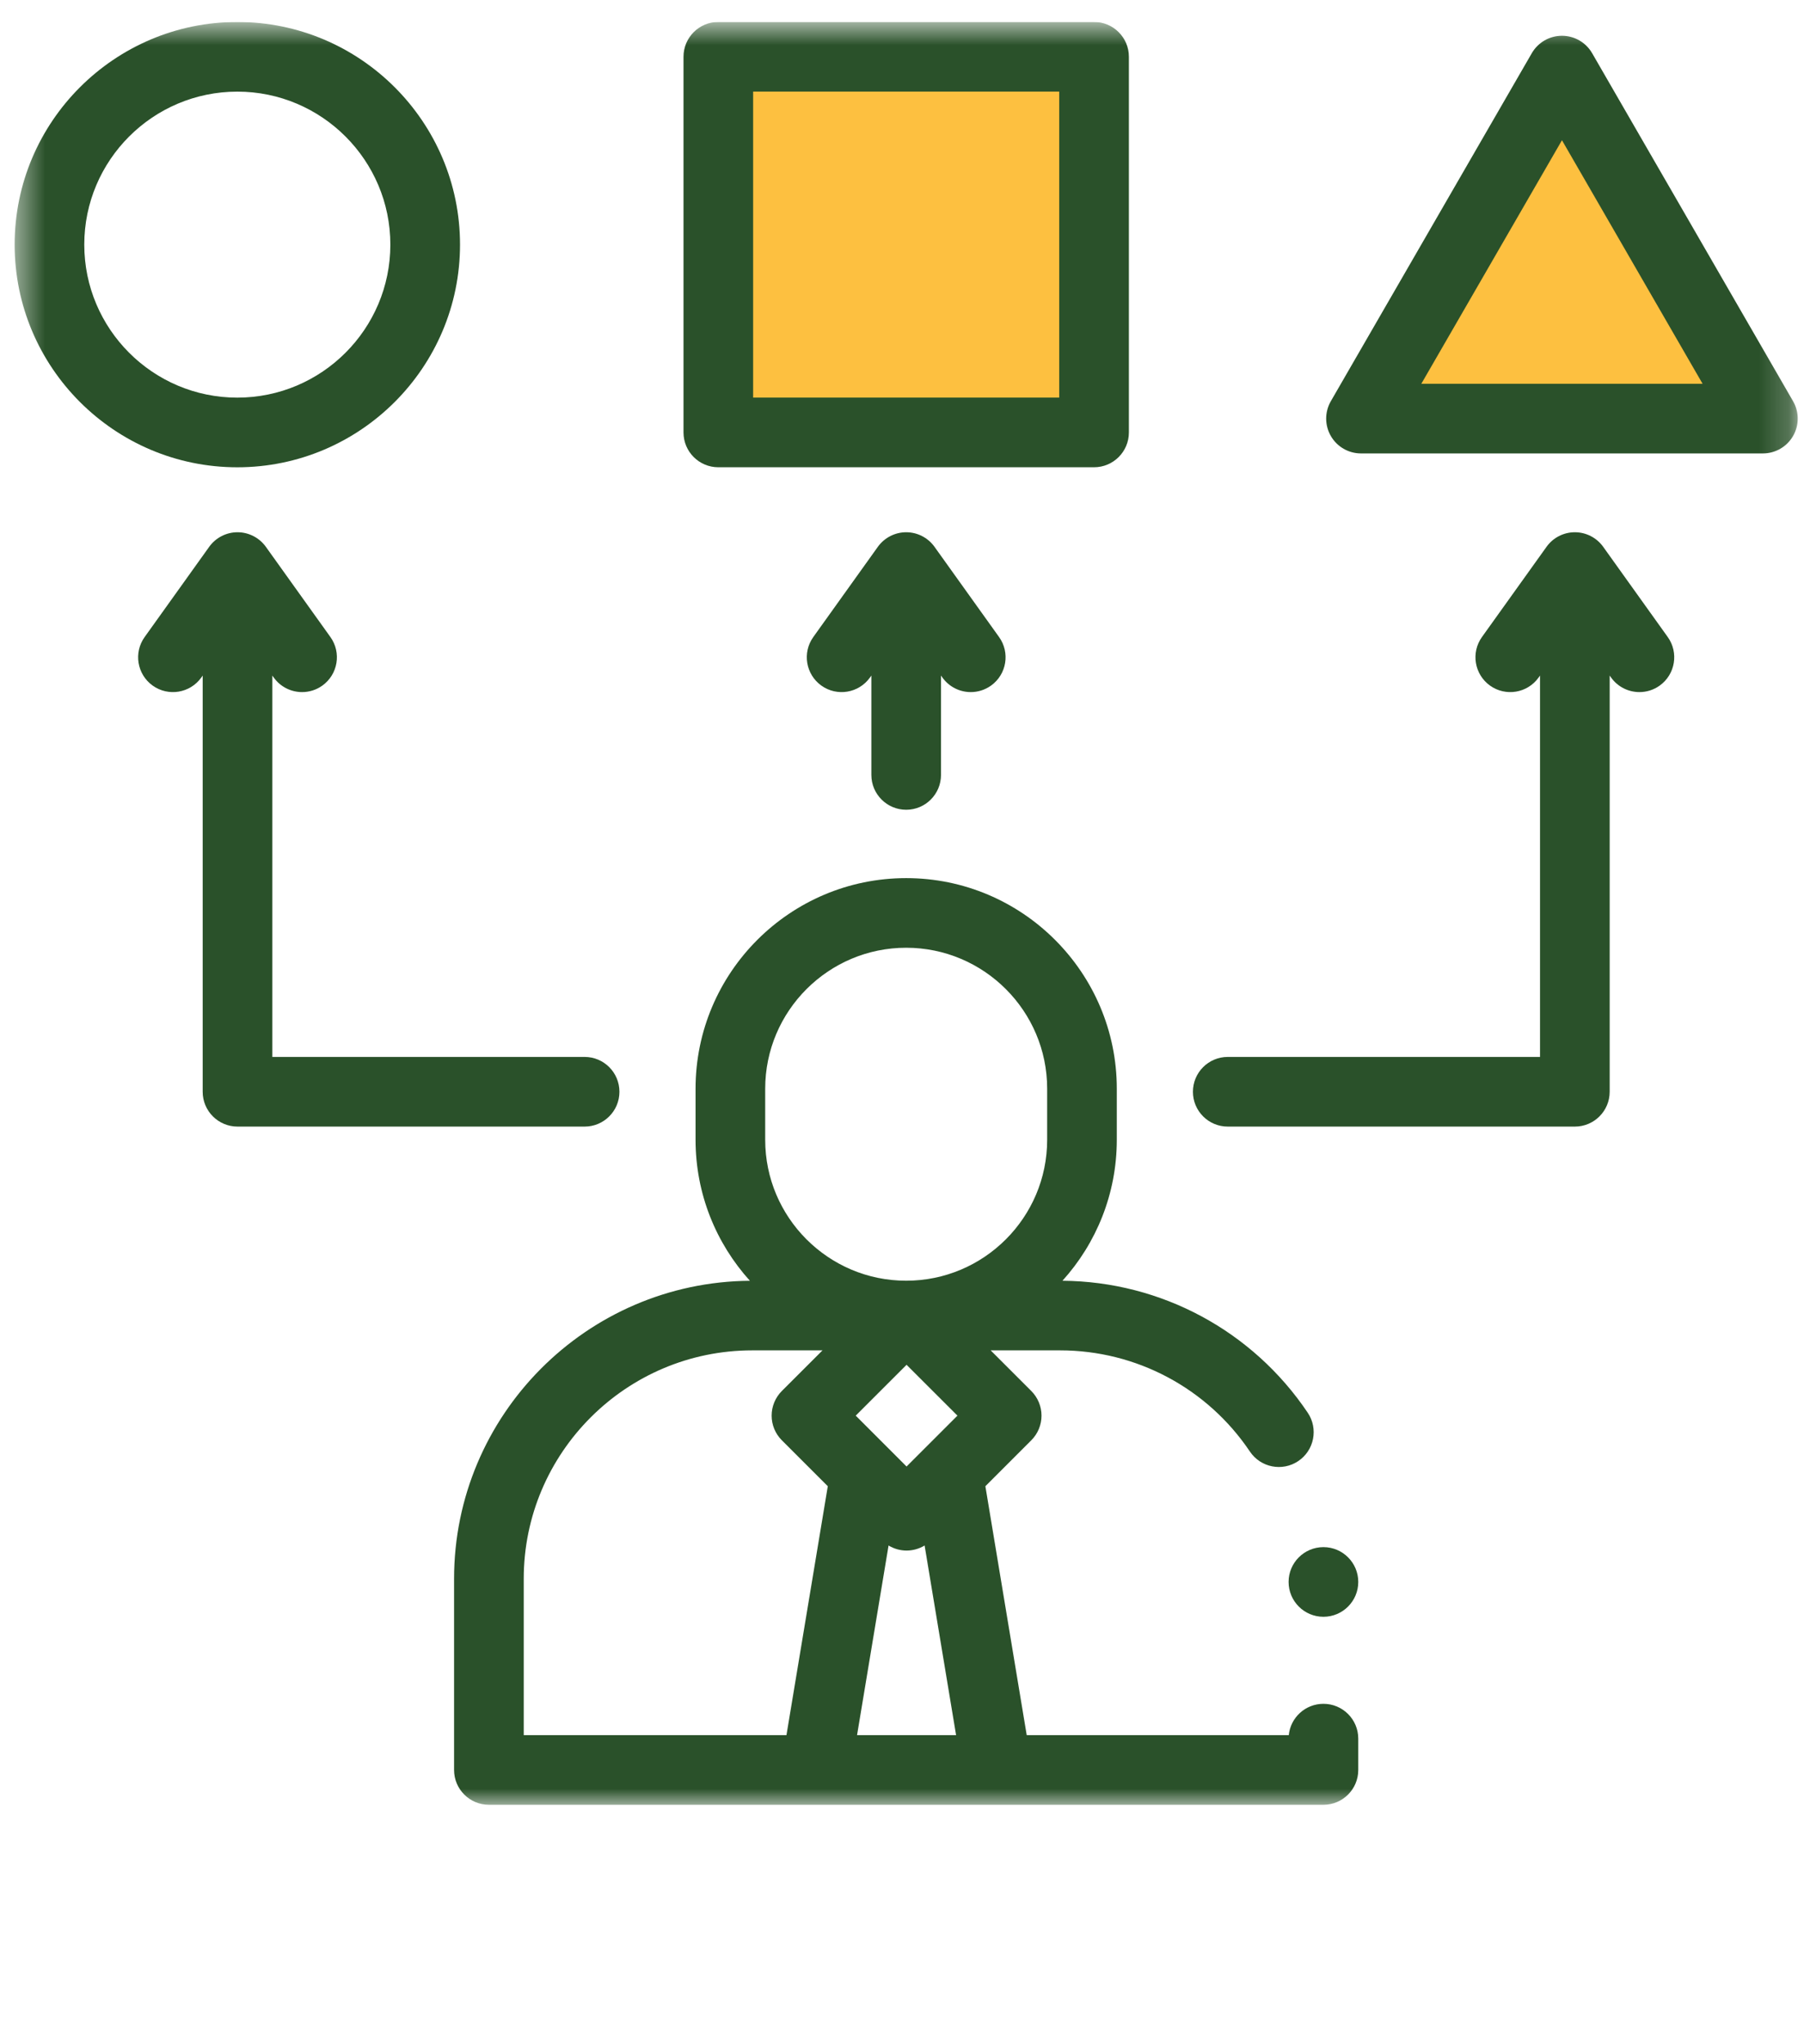 <svg width="60" height="68" viewBox="0 0 60 68" fill="none" xmlns="http://www.w3.org/2000/svg">
<g clip-path="url(#clip0_132_501)">
<g clip-path="url(#clip1_132_501)">
<g clip-path="url(#clip2_132_501)">
<mask id="mask0_132_501" style="mask-type:luminance" maskUnits="userSpaceOnUse" x="0" y="0" width="60" height="61">
<path d="M59.792 0.73H0.487V60.035H59.792V0.73Z" fill="white"/>
</mask>
<g mask="url(#mask0_132_501)">
<path d="M44.017 56.676C43.416 56.676 42.922 57.133 42.864 57.718H34.148L32.773 49.438L34.301 47.909C34.518 47.692 34.64 47.398 34.64 47.09C34.64 46.783 34.518 46.489 34.301 46.271L32.949 44.919H35.26C37.796 44.919 40.156 46.178 41.572 48.286C41.929 48.817 42.649 48.958 43.179 48.602C43.711 48.245 43.852 47.525 43.495 46.994C41.662 44.266 38.617 42.629 35.337 42.603C36.459 41.361 37.144 39.716 37.144 37.914V36.215C37.144 32.352 34.001 29.21 30.139 29.21C26.276 29.21 23.134 32.352 23.134 36.215V37.914C23.134 39.716 23.818 41.361 24.941 42.604C19.509 42.646 15.102 47.076 15.102 52.518V58.877C15.102 59.516 15.621 60.035 16.261 60.035H44.017C44.656 60.035 45.175 59.516 45.175 58.877V57.834C45.175 57.195 44.657 56.676 44.017 56.676ZM30.152 48.782L28.461 47.09L30.152 45.399L31.844 47.09L30.152 48.782ZM29.553 51.41C29.736 51.521 29.944 51.578 30.152 51.578C30.36 51.578 30.568 51.521 30.752 51.41L31.799 57.718H28.505L29.553 51.41ZM25.45 36.215C25.45 33.63 27.554 31.526 30.139 31.526C32.724 31.526 34.828 33.629 34.828 36.215V37.914C34.828 40.499 32.724 42.602 30.139 42.602C27.554 42.602 25.45 40.499 25.45 37.914V36.215ZM17.419 52.518C17.419 48.328 20.828 44.919 25.018 44.919H27.356L26.003 46.271C25.786 46.489 25.664 46.783 25.664 47.09C25.664 47.398 25.786 47.692 26.003 47.909L27.532 49.438L26.157 57.718H17.419L17.419 52.518Z" fill="#2A512A"/>
<path d="M24 2.016C24.343 2.016 32.143 2.301 36 2.444V14.873L24 14.444V2.016Z" fill="#FDC040"/>
<path d="M51.429 2.444L45.429 13.587H58.286L52.286 2.873L51.429 2.444Z" fill="#FDC040"/>
<path d="M24 2.016C24.343 2.016 32.143 2.301 36 2.444V14.873L24 14.444V2.016Z" stroke="black" stroke-width="0.857" stroke-linecap="round" stroke-linejoin="round"/>
<path d="M51.429 2.444L45.429 13.587H58.286L52.286 2.873L51.429 2.444Z" stroke="black" stroke-width="0.857" stroke-linecap="round" stroke-linejoin="round"/>
<path d="M15.3 8.137C15.3 4.053 11.977 0.731 7.893 0.731C3.809 0.731 0.487 4.054 0.487 8.137C0.487 12.221 3.809 15.544 7.893 15.544C11.977 15.544 15.3 12.221 15.3 8.137ZM2.803 8.137C2.803 5.331 5.086 3.048 7.893 3.048C10.7 3.048 12.983 5.331 12.983 8.137C12.983 10.944 10.7 13.227 7.893 13.227C5.086 13.227 2.803 10.944 2.803 8.137Z" fill="#2A512A"/>
<path d="M23.891 15.543H36.387C37.027 15.543 37.546 15.024 37.546 14.385V1.888C37.546 1.249 37.027 0.73 36.387 0.73H23.891C23.251 0.73 22.733 1.249 22.733 1.888V14.385C22.733 15.024 23.251 15.543 23.891 15.543ZM25.049 3.047H35.229V13.226H25.049V3.047Z" fill="#2A512A"/>
<path d="M59.636 13.345L52.953 1.769C52.746 1.411 52.364 1.19 51.95 1.19C51.536 1.19 51.154 1.411 50.947 1.769L44.263 13.345C44.056 13.704 44.056 14.145 44.263 14.504C44.47 14.862 44.852 15.083 45.266 15.083H58.633C59.047 15.083 59.429 14.862 59.636 14.504C59.843 14.145 59.843 13.704 59.636 13.345ZM47.272 12.766L51.95 4.665L56.627 12.766H47.272Z" fill="#2A512A"/>
<path d="M30.139 26.936C30.779 26.936 31.297 26.417 31.297 25.777V22.472L31.344 22.538C31.571 22.854 31.926 23.022 32.287 23.022C32.521 23.022 32.756 22.952 32.961 22.806C33.481 22.433 33.601 21.71 33.228 21.19L31.081 18.189C30.864 17.886 30.513 17.705 30.139 17.705C29.766 17.705 29.415 17.886 29.197 18.189L27.05 21.19C26.678 21.71 26.798 22.433 27.318 22.806C27.838 23.178 28.562 23.058 28.934 22.538L28.981 22.472V25.777C28.981 26.417 29.5 26.936 30.139 26.936Z" fill="#2A512A"/>
<path d="M20.602 36.317C20.602 35.677 20.084 35.158 19.444 35.158H9.058V22.472L9.105 22.538C9.331 22.854 9.687 23.022 10.048 23.022C10.281 23.022 10.517 22.952 10.721 22.806C11.241 22.433 11.361 21.71 10.989 21.19L8.842 18.189C8.624 17.886 8.273 17.705 7.9 17.705C7.526 17.705 7.175 17.886 6.958 18.189L4.811 21.19C4.438 21.71 4.558 22.433 5.078 22.806C5.599 23.178 6.322 23.058 6.695 22.538L6.741 22.472V36.317C6.741 36.956 7.26 37.475 7.9 37.475H19.444C20.084 37.475 20.602 36.956 20.602 36.317Z" fill="#2A512A"/>
<path d="M53.321 18.189C53.103 17.885 52.752 17.705 52.379 17.705C52.005 17.705 51.654 17.885 51.437 18.189L49.289 21.19C48.917 21.71 49.037 22.433 49.557 22.806C50.078 23.178 50.801 23.058 51.173 22.538L51.22 22.472V35.158H40.834C40.194 35.158 39.676 35.677 39.676 36.317C39.676 36.956 40.194 37.475 40.834 37.475H52.379C53.018 37.475 53.537 36.956 53.537 36.317V22.472L53.584 22.538C53.81 22.854 54.166 23.022 54.527 23.022C54.76 23.022 54.996 22.952 55.2 22.806C55.72 22.433 55.84 21.71 55.468 21.19L53.321 18.189Z" fill="#2A512A"/>
<path d="M44.017 53.781C44.656 53.781 45.175 53.262 45.175 52.622C45.175 51.983 44.656 51.464 44.017 51.464C43.377 51.464 42.858 51.983 42.858 52.622C42.858 53.262 43.377 53.781 44.017 53.781Z" fill="#2A512A"/>
</g>
</g>
</g>
</g>
<defs>
<clipPath id="clip0_132_501">
<rect width="60" height="60" fill="white" transform="translate(0 0.73)"/>
</clipPath>
<clipPath id="clip1_132_501">
<rect width="60" height="60" fill="white" transform="translate(0 0.73)"/>
</clipPath>
<clipPath id="clip2_132_501">
<rect width="60" height="60" fill="white" transform="translate(0 0.73)"/>
</clipPath>
</defs>
</svg>
